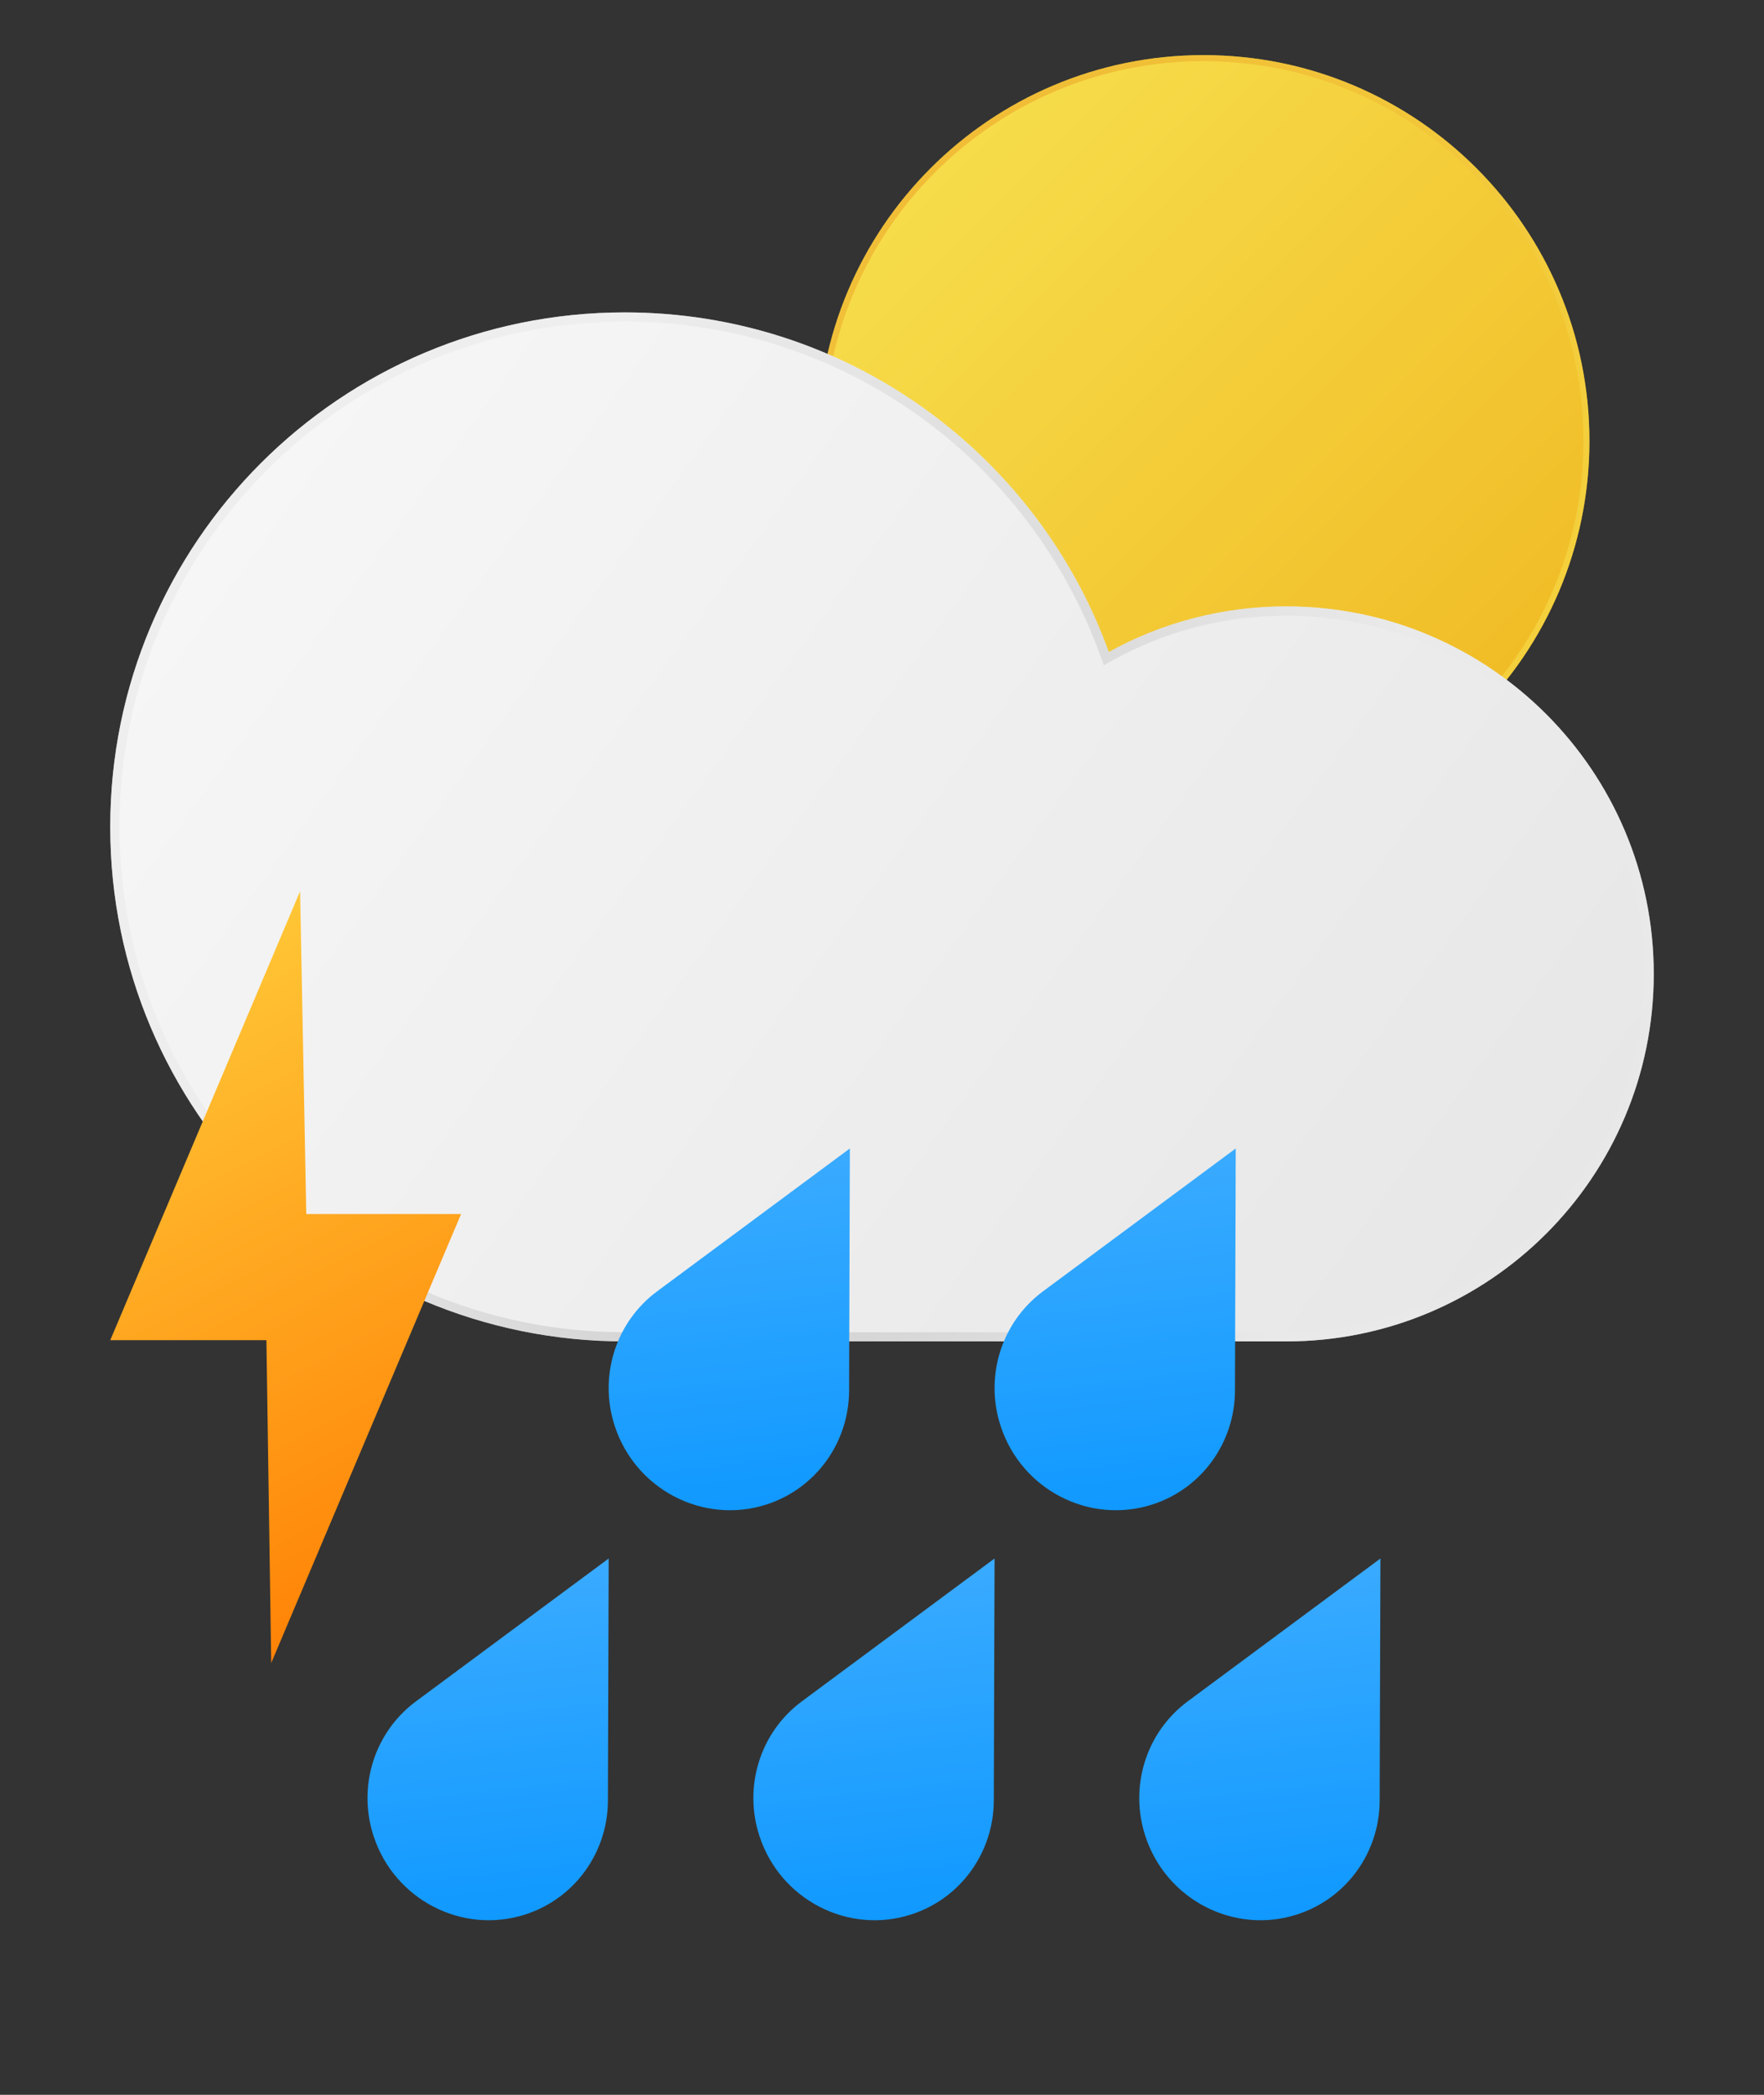 <svg width="32" height="38" viewBox="0 0 32 38" fill="none" xmlns="http://www.w3.org/2000/svg">
<rect x="0" y="0" width="32" height="38" fill="#333333" stroke="none"/>
<path d="M28.833 8C28.833 11.866 25.699 15 21.833 15C17.967 15 14.833 11.866 14.833 8C14.833 4.134 17.967 1 21.833 1C25.699 1 28.833 4.134 28.833 8Z" fill="url(#paint0_linear_103_678)"/>
<path fill-rule="evenodd" clip-rule="evenodd" d="M21.833 14.891C25.639 14.891 28.724 11.806 28.724 8C28.724 4.194 25.639 1.109 21.833 1.109C18.028 1.109 14.943 4.194 14.943 8C14.943 11.806 18.028 14.891 21.833 14.891ZM21.833 15C25.699 15 28.833 11.866 28.833 8C28.833 4.134 25.699 1 21.833 1C17.967 1 14.833 4.134 14.833 8C14.833 11.866 17.967 15 21.833 15Z" fill="url(#paint1_radial_103_678)" fill-opacity="0.6"/>
<path fill-rule="evenodd" clip-rule="evenodd" d="M2 15C2 20.155 6.179 24.333 11.333 24.333H23.333C27.015 24.333 30 21.349 30 17.667C30 13.985 27.015 11 23.333 11C22.166 11 21.068 11.3 20.114 11.828C18.815 8.235 15.374 5.667 11.333 5.667C6.179 5.667 2 9.845 2 15Z" fill="url(#paint2_linear_103_678)"/>
<path fill-rule="evenodd" clip-rule="evenodd" d="M20.023 12.068L19.957 11.884C18.682 8.355 15.302 5.833 11.333 5.833C6.271 5.833 2.167 9.937 2.167 15C2.167 20.063 6.271 24.167 11.333 24.167H23.333C26.923 24.167 29.833 21.256 29.833 17.667C29.833 14.077 26.923 11.167 23.333 11.167C22.195 11.167 21.125 11.459 20.194 11.973L20.023 12.068ZM20.055 11.67C18.714 8.16 15.315 5.667 11.333 5.667C6.179 5.667 2 9.845 2 15C2 20.155 6.179 24.333 11.333 24.333H23.333C27.015 24.333 30 21.349 30 17.667C30 13.985 27.015 11 23.333 11C22.226 11 21.181 11.27 20.262 11.748C20.212 11.774 20.163 11.8 20.114 11.828C20.095 11.775 20.075 11.722 20.055 11.67Z" fill="url(#paint3_radial_103_678)" fill-opacity="0.6"/>
<path d="M11.042 28.271L11.028 32.663C11.025 33.608 10.422 34.44 9.531 34.728C8.387 35.098 7.154 34.461 6.777 33.306C6.482 32.405 6.792 31.422 7.544 30.864L11.042 28.271Z" fill="url(#paint4_linear_103_678)"/>
<path d="M18.042 28.271L18.028 32.663C18.025 33.608 17.422 34.44 16.531 34.728C15.387 35.098 14.154 34.461 13.777 33.306C13.482 32.405 13.792 31.422 14.544 30.864L18.042 28.271Z" fill="url(#paint5_linear_103_678)"/>
<path d="M25.042 28.271L25.028 32.663C25.025 33.608 24.422 34.44 23.531 34.728C22.387 35.098 21.154 34.461 20.777 33.306C20.483 32.405 20.792 31.422 21.544 30.864L25.042 28.271Z" fill="url(#paint6_linear_103_678)"/>
<path d="M15.417 20.833L15.403 25.226C15.4 26.171 14.797 27.003 13.906 27.291C12.762 27.66 11.529 27.023 11.152 25.868C10.857 24.968 11.167 23.984 11.919 23.426L15.417 20.833Z" fill="url(#paint7_linear_103_678)"/>
<path d="M22.417 20.833L22.403 25.226C22.4 26.171 21.797 27.003 20.906 27.291C19.762 27.66 18.529 27.023 18.152 25.868C17.858 24.968 18.167 23.984 18.919 23.426L22.417 20.833Z" fill="url(#paint8_linear_103_678)"/>
<path d="M4.833 24.311H2L5.444 16.167L5.556 22.023H8.364L4.92 30.167L4.833 24.311Z" fill="url(#paint9_linear_103_678)"/>
<defs>
<linearGradient id="paint0_linear_103_678" x1="14.833" y1="1" x2="28.833" y2="15" gradientUnits="userSpaceOnUse">
<stop stop-color="#F8E352"/>
<stop offset="1" stop-color="#EFB61F"/>
</linearGradient>
<radialGradient id="paint1_radial_103_678" cx="0" cy="0" r="1" gradientUnits="userSpaceOnUse" gradientTransform="translate(20.412 6.25) rotate(80.77) scale(8.865)">
<stop stop-color="#E26E03"/>
<stop offset="1" stop-color="#F6DC4A"/>
</radialGradient>
<linearGradient id="paint2_linear_103_678" x1="2" y1="5.978" x2="29.709" y2="26.111" gradientUnits="userSpaceOnUse">
<stop stop-color="#F8F8F8"/>
<stop offset="1" stop-color="#E5E5E5"/>
</linearGradient>
<radialGradient id="paint3_radial_103_678" cx="0" cy="0" r="1" gradientUnits="userSpaceOnUse" gradientTransform="translate(14.5 18.5) rotate(21.105) scale(10.183 16.088)">
<stop stop-color="#AEAEAE"/>
<stop offset="1" stop-color="#E9E9E9"/>
</radialGradient>
<linearGradient id="paint4_linear_103_678" x1="9.264" y1="27.353" x2="10.217" y2="35.737" gradientUnits="userSpaceOnUse">
<stop stop-color="#41AEFF"/>
<stop offset="1" stop-color="#0996FF"/>
</linearGradient>
<linearGradient id="paint5_linear_103_678" x1="16.264" y1="27.353" x2="17.217" y2="35.737" gradientUnits="userSpaceOnUse">
<stop stop-color="#41AEFF"/>
<stop offset="1" stop-color="#0996FF"/>
</linearGradient>
<linearGradient id="paint6_linear_103_678" x1="23.264" y1="27.353" x2="24.217" y2="35.737" gradientUnits="userSpaceOnUse">
<stop stop-color="#41AEFF"/>
<stop offset="1" stop-color="#0996FF"/>
</linearGradient>
<linearGradient id="paint7_linear_103_678" x1="13.639" y1="19.915" x2="14.592" y2="28.3" gradientUnits="userSpaceOnUse">
<stop stop-color="#41AEFF"/>
<stop offset="1" stop-color="#0996FF"/>
</linearGradient>
<linearGradient id="paint8_linear_103_678" x1="20.639" y1="19.915" x2="21.592" y2="28.3" gradientUnits="userSpaceOnUse">
<stop stop-color="#41AEFF"/>
<stop offset="1" stop-color="#0996FF"/>
</linearGradient>
<linearGradient id="paint9_linear_103_678" x1="2" y1="16.167" x2="9.183" y2="29.733" gradientUnits="userSpaceOnUse">
<stop stop-color="#FFCF3C"/>
<stop offset="1" stop-color="#FF7A00"/>
</linearGradient>
</defs>
</svg>
